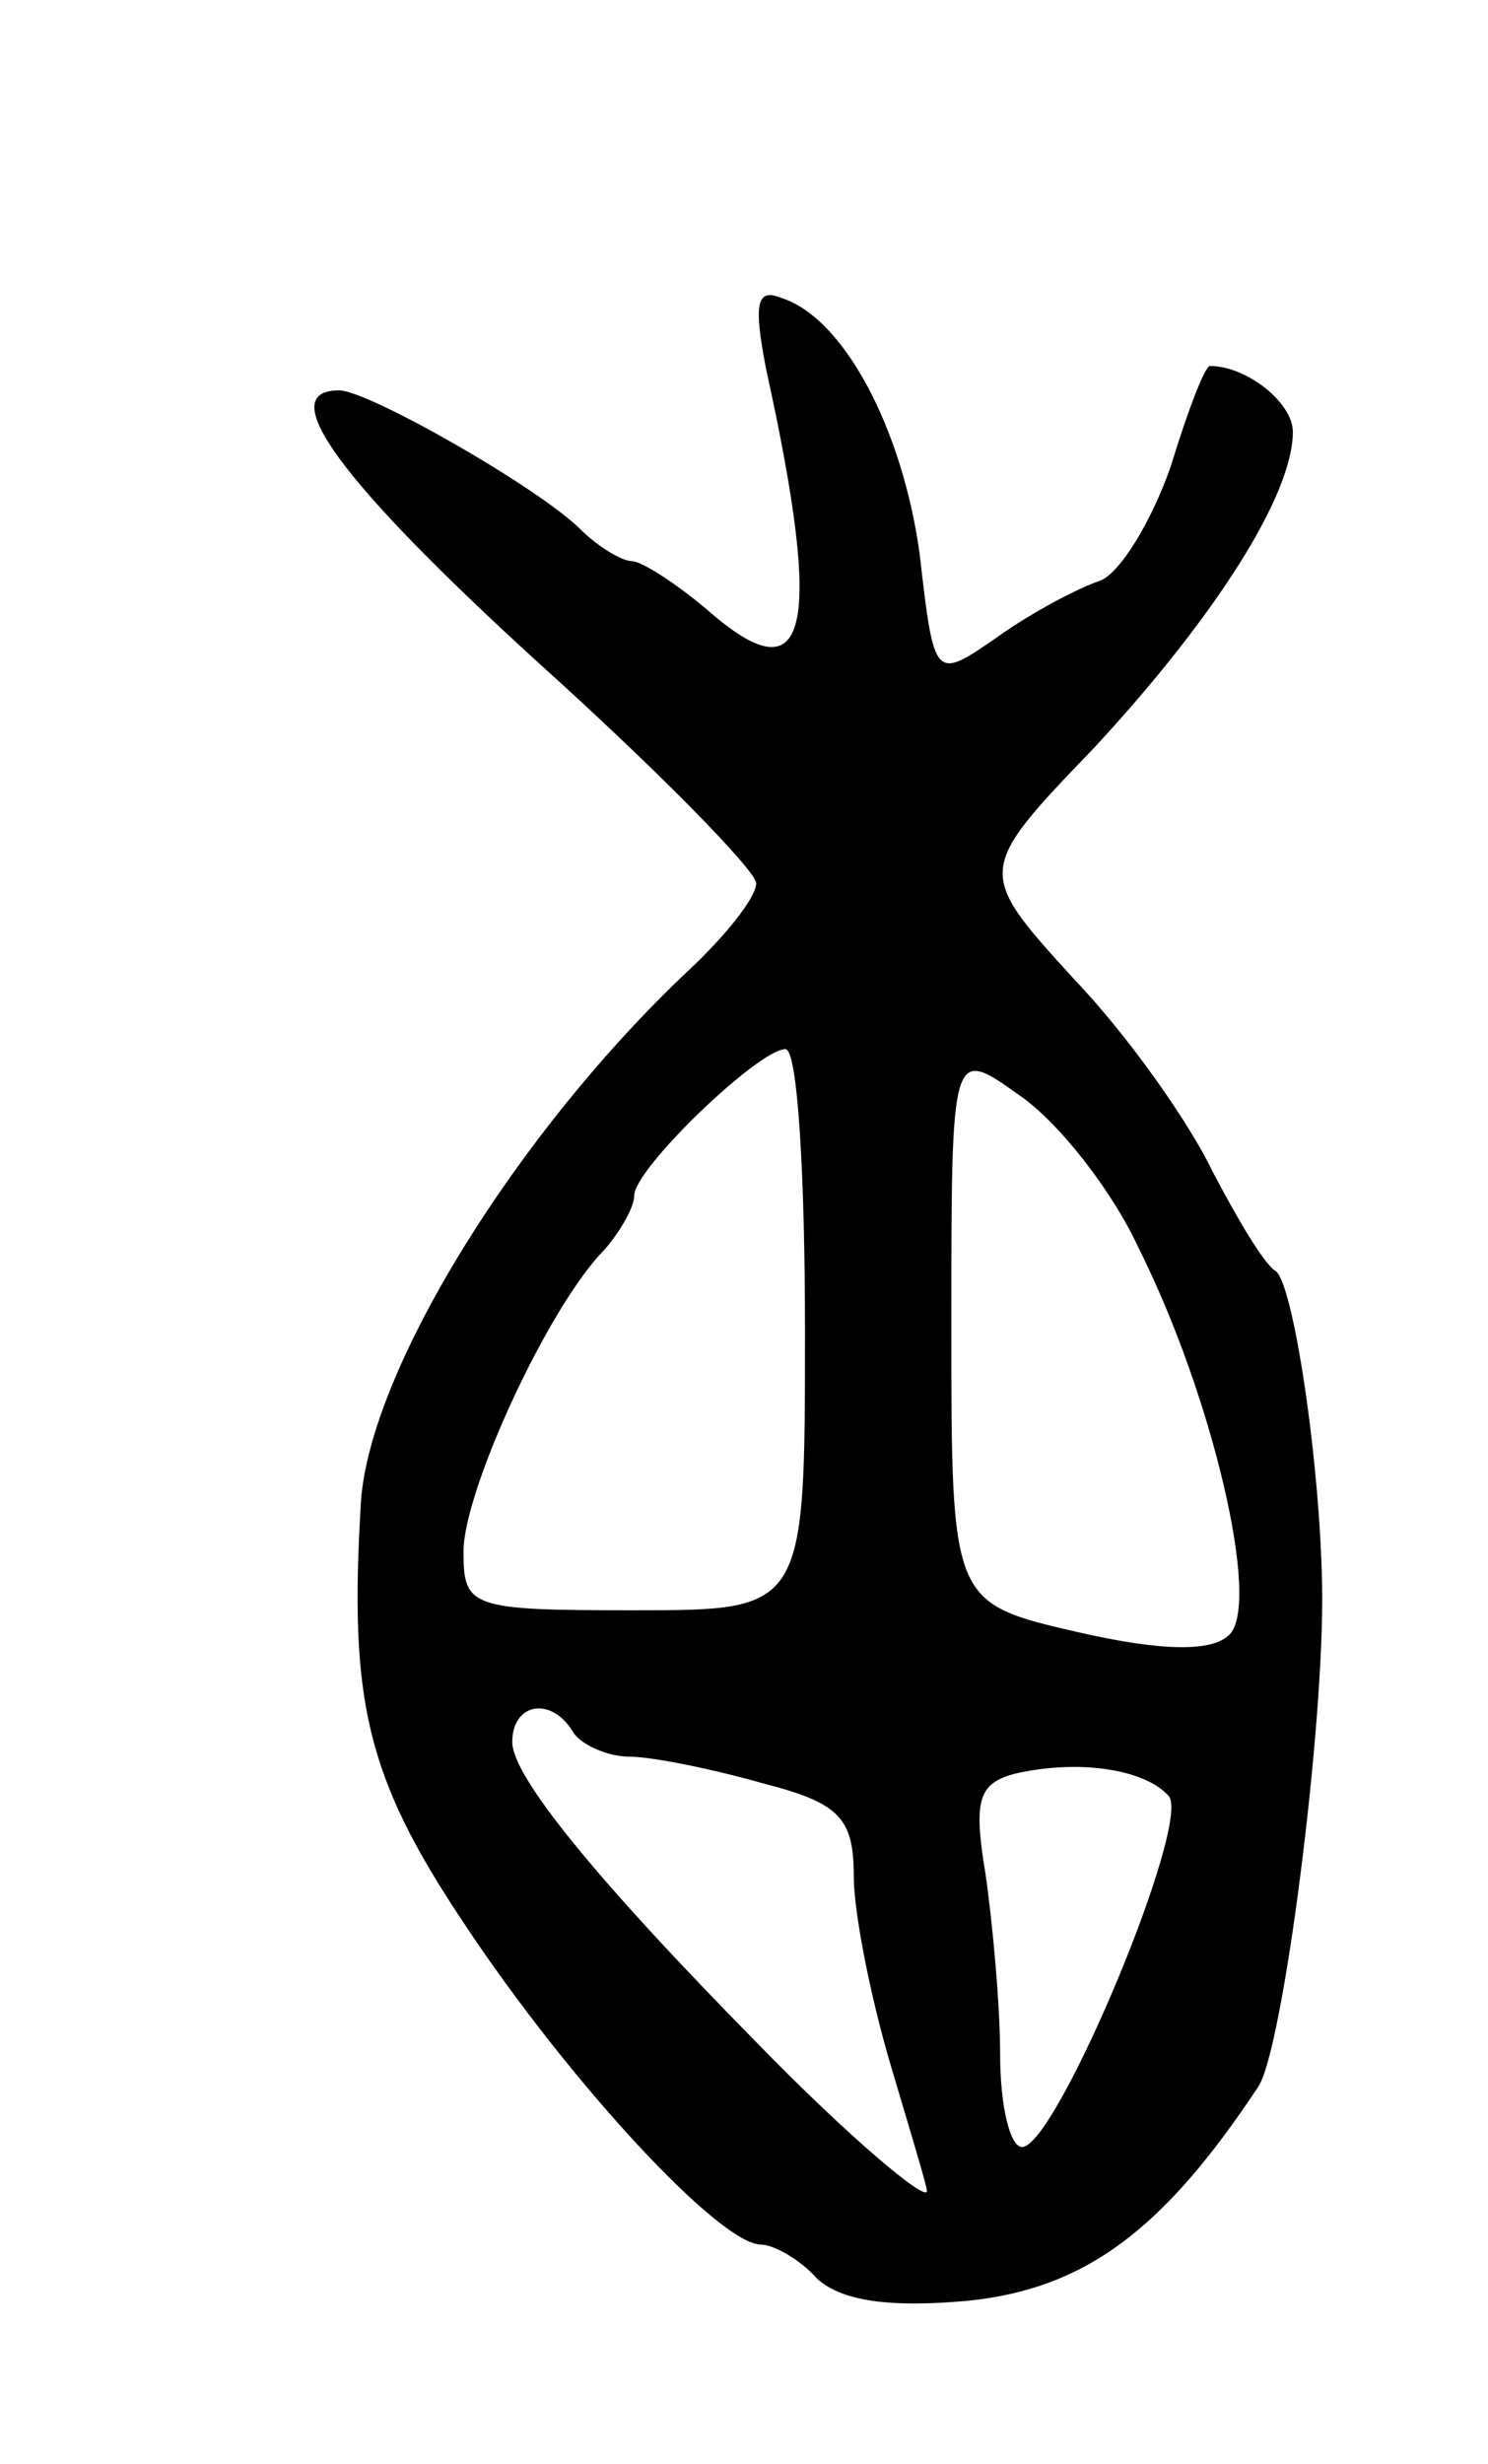 <svg version="1.0" xmlns="http://www.w3.org/2000/svg"
 width="61pt" height="101pt" viewBox="0 0 61 101"
 preserveAspectRatio="xMidYMid meet">
<g transform="translate(0,101) scale(0.1,-0.1)"
fill="#000000" stroke="none">
<path d="M314 859 c24 -109 17 -135 -24 -99 -13 11 -27 20 -31 20 -4 0 -14 6
-21 13 -17 17 -87 57 -99 57 -27 0 0 -37 81 -111 50 -45 90 -86 90 -91 0 -6
-13 -22 -28 -36 -70 -66 -130 -163 -134 -217 -5 -82 2 -113 42 -173 43 -65
105 -132 122 -132 5 0 16 -6 23 -14 10 -9 29 -12 62 -9 48 5 80 29 119 88 10
16 27 147 26 205 -1 53 -12 124 -19 129 -5 3 -16 22 -26 41 -9 19 -34 55 -57
79 -40 44 -40 44 9 95 49 53 81 103 81 129 0 12 -19 27 -34 27 -2 0 -9 -18
-16 -41 -8 -23 -21 -44 -29 -47 -9 -3 -28 -13 -42 -23 -26 -18 -26 -18 -32 34
-7 51 -31 97 -57 105 -10 4 -11 -3 -6 -29z m16 -394 c0 -115 0 -115 -70 -115
-67 0 -70 1 -70 24 0 25 35 101 58 124 6 7 12 17 12 22 0 11 51 60 62 60 5 0
8 -52 8 -115z m137 33 c30 -60 50 -145 37 -158 -7 -7 -27 -7 -62 1 -52 12 -52
12 -52 126 0 114 0 114 28 94 16 -11 38 -39 49 -63z m-232 -198 c3 -5 14 -10
23 -10 9 0 34 -5 55 -11 31 -8 37 -14 37 -38 0 -15 7 -50 15 -77 8 -27 15 -50
15 -52 0 -5 -33 23 -69 60 -67 68 -101 110 -101 124 0 16 16 19 25 4z m244
-26 c10 -10 -46 -144 -60 -144 -5 0 -9 17 -9 38 0 20 -3 53 -6 74 -5 30 -3 37
12 41 26 6 53 2 63 -9z"/>
</g>
</svg>
